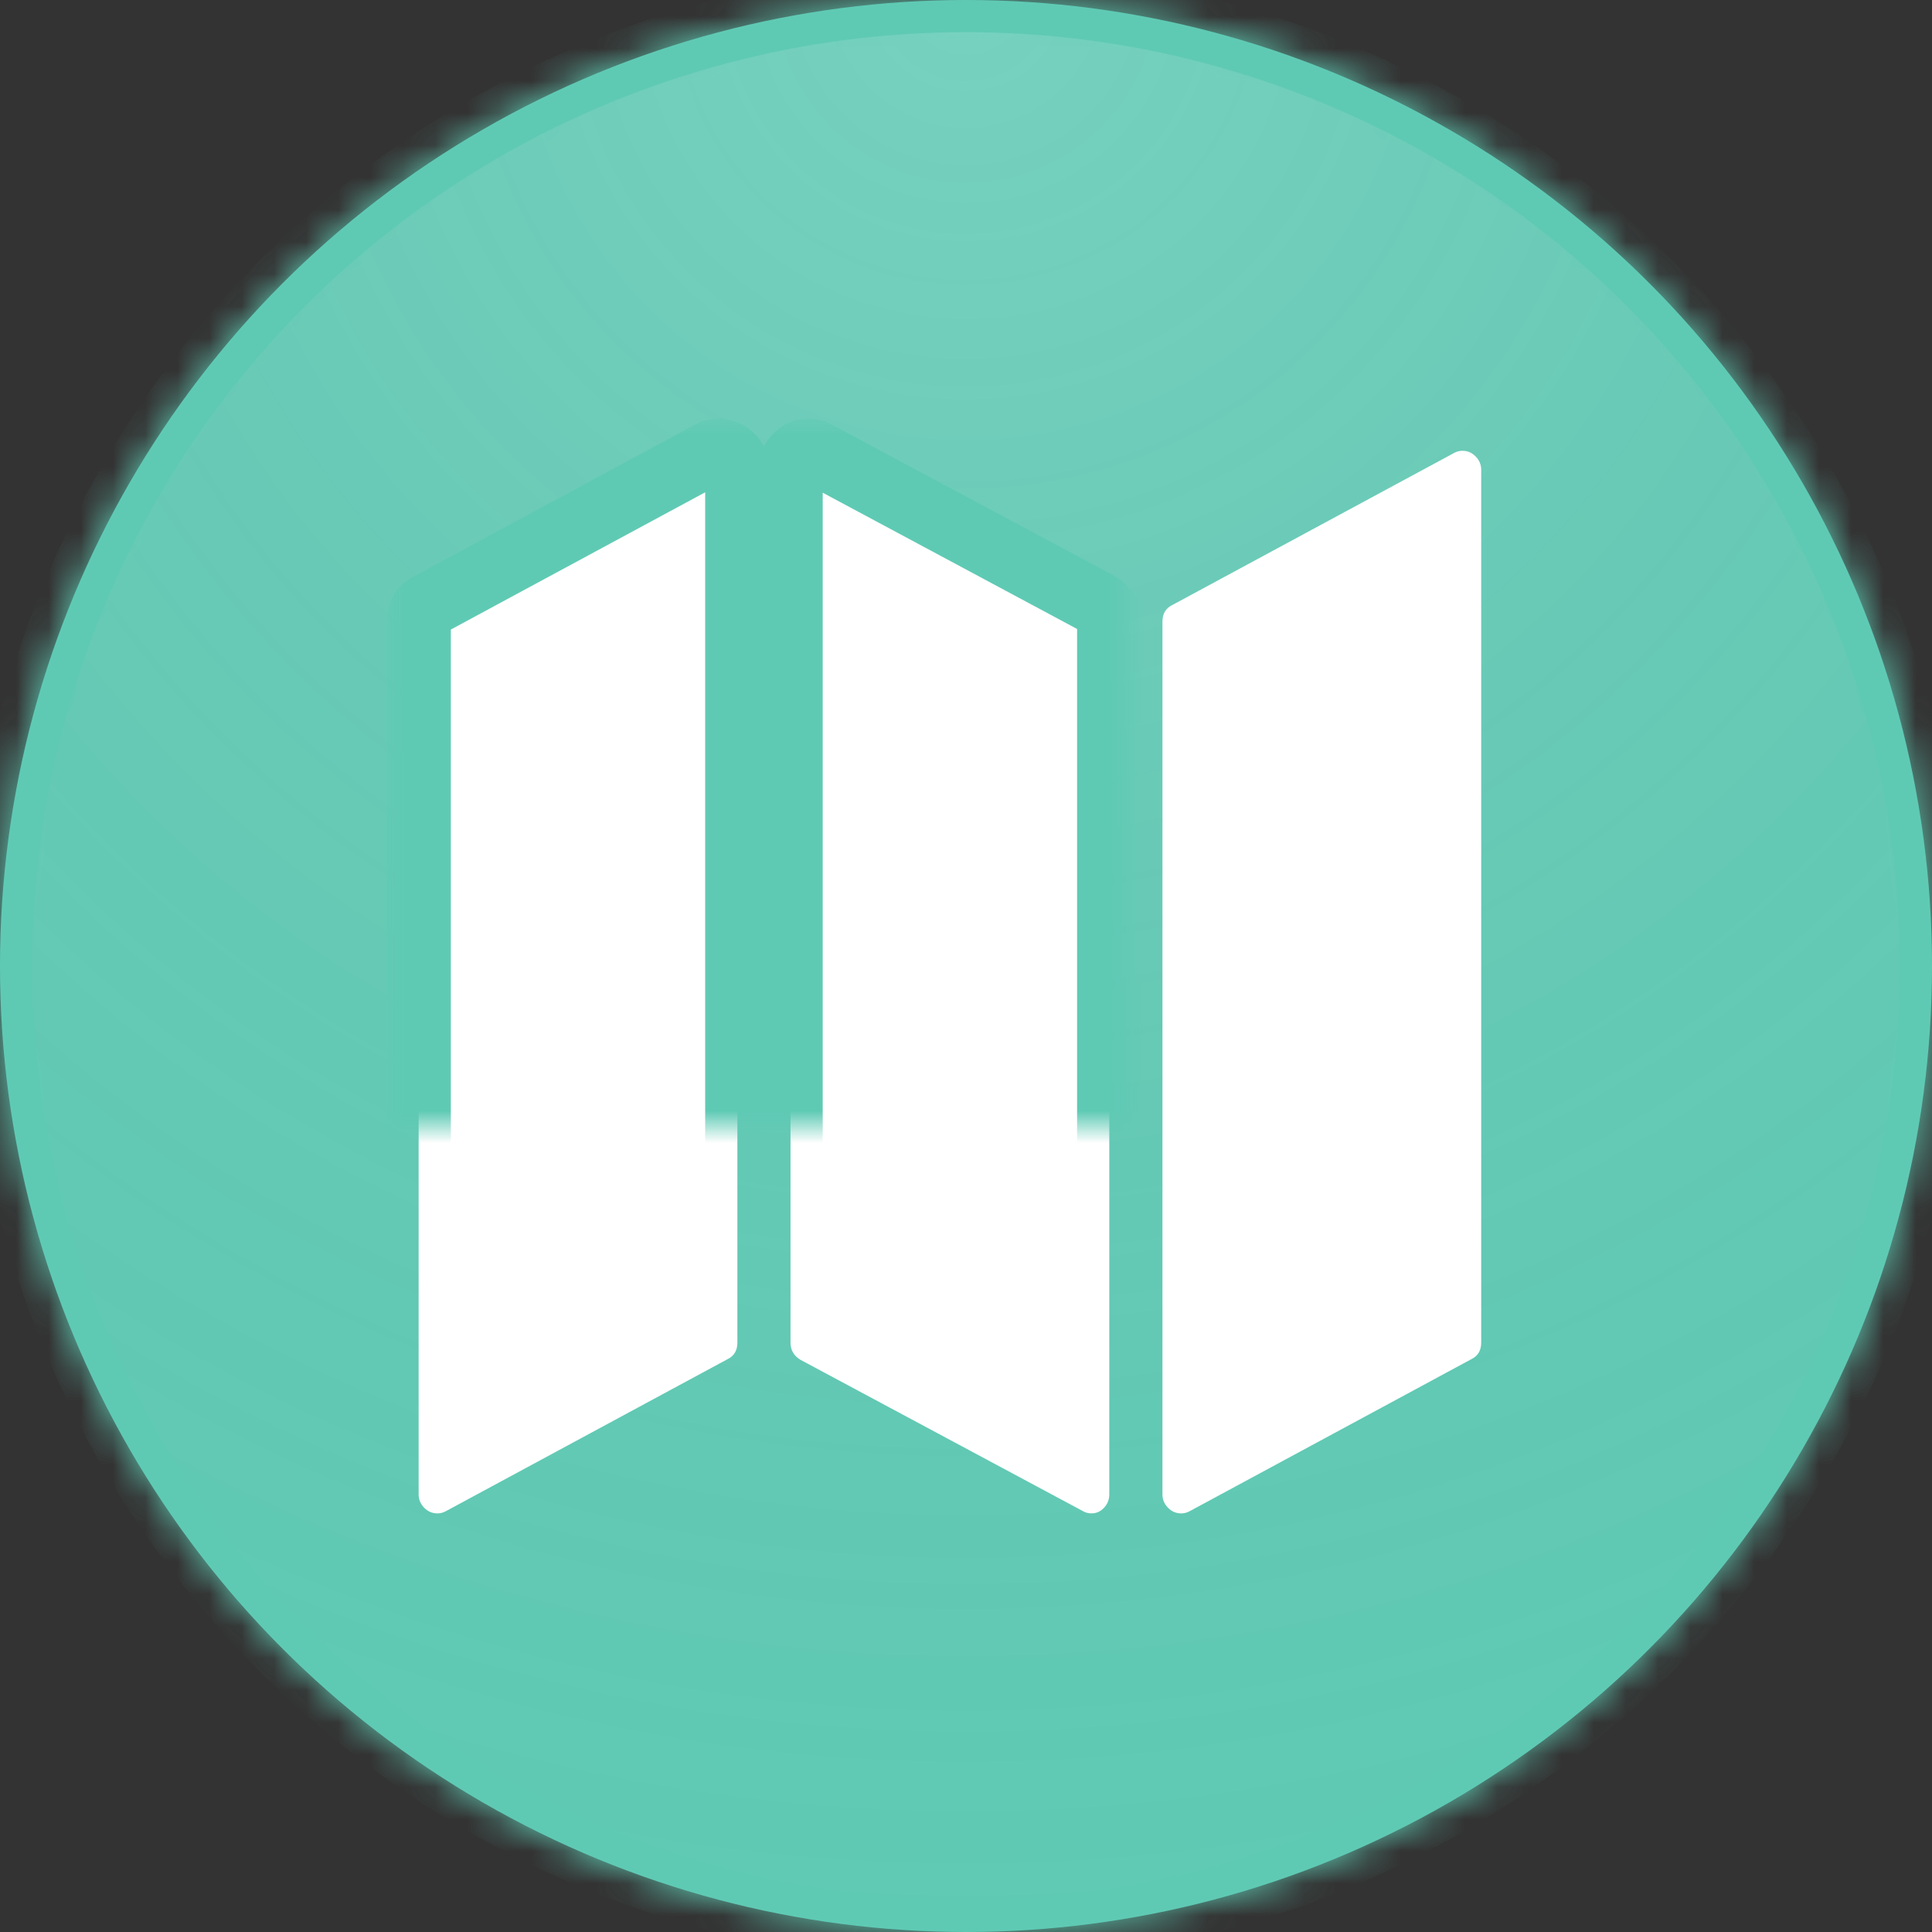 <svg width="60" height="60" viewBox="0 0 60 60" xmlns="http://www.w3.org/2000/svg" xmlns:xlink="http://www.w3.org/1999/xlink"><rect x="0" y="0" width="60" height="60" fill="#333333" stroke="none"/><title>brand-strategy-icon</title><desc>Created with Sketch.</desc><defs><radialGradient cy="0%" fx="50%" fy="0%" r="100%" id="d"><stop stop-color="#fff" stop-opacity=".15" offset="0%"/><stop stop-color="#909090" stop-opacity="0" offset="100%"/></radialGradient><circle id="a" cx="30" cy="30" r="30"/><mask id="c" x="0" y="0" width="60" height="60"><use xlink:href="#a"/></mask><path d="M22.318 14c.158 0 .294.058.409.175.115.117.173.255.173.414v27.107c0 .246-.103.417-.309.516l-8.735 4.714c-.085.049-.176.074-.273.074-.158 0-.294-.058-.409-.175-.115-.117-.173-.255-.173-.414v-27.107c0-.246.103-.417.309-.516l8.735-4.714c.085-.049.176-.074.273-.074zm23.1 0c.158 0 .294.058.409.175.115.117.173.255.173.414v27.107c0 .246-.103.417-.309.516l-8.735 4.714c-.085.049-.176.074-.273.074-.158 0-.294-.058-.409-.175-.115-.117-.173-.255-.173-.414v-27.107c0-.246.103-.417.309-.516l8.735-4.714c.085-.049.176-.074.273-.074zm-20.318 0c.092 0 .172.018.241.055l8.8 4.714c.206.123.309.301.309.534v27.107c0 .16-.054.298-.163.414-.109.117-.238.175-.387.175-.092 0-.172-.018-.241-.055l-8.8-4.714c-.206-.123-.309-.301-.309-.534v-27.107c0-.16.054-.298.163-.414.109-.117.238-.175.387-.175z" id="b"/><mask id="e" x="-1" y="-1" width="35" height="35"><path fill="#fff" d="M12 13h35v35h-35z"/><use xlink:href="#b"/></mask></defs><g fill="none"><g><use fill="#5FCAB4" xlink:href="#a"/><use stroke="#5FCAB4" mask="url(#c)" stroke-width="2" stroke-linecap="round" stroke-linejoin="round" fill="url(#d)" xlink:href="#a"/></g><g><use fill="#fff" xlink:href="#b"/><use stroke="#5FCAB4" mask="url(#e)" stroke-width="2" stroke-linecap="round" stroke-linejoin="round" xlink:href="#b"/></g></g></svg>